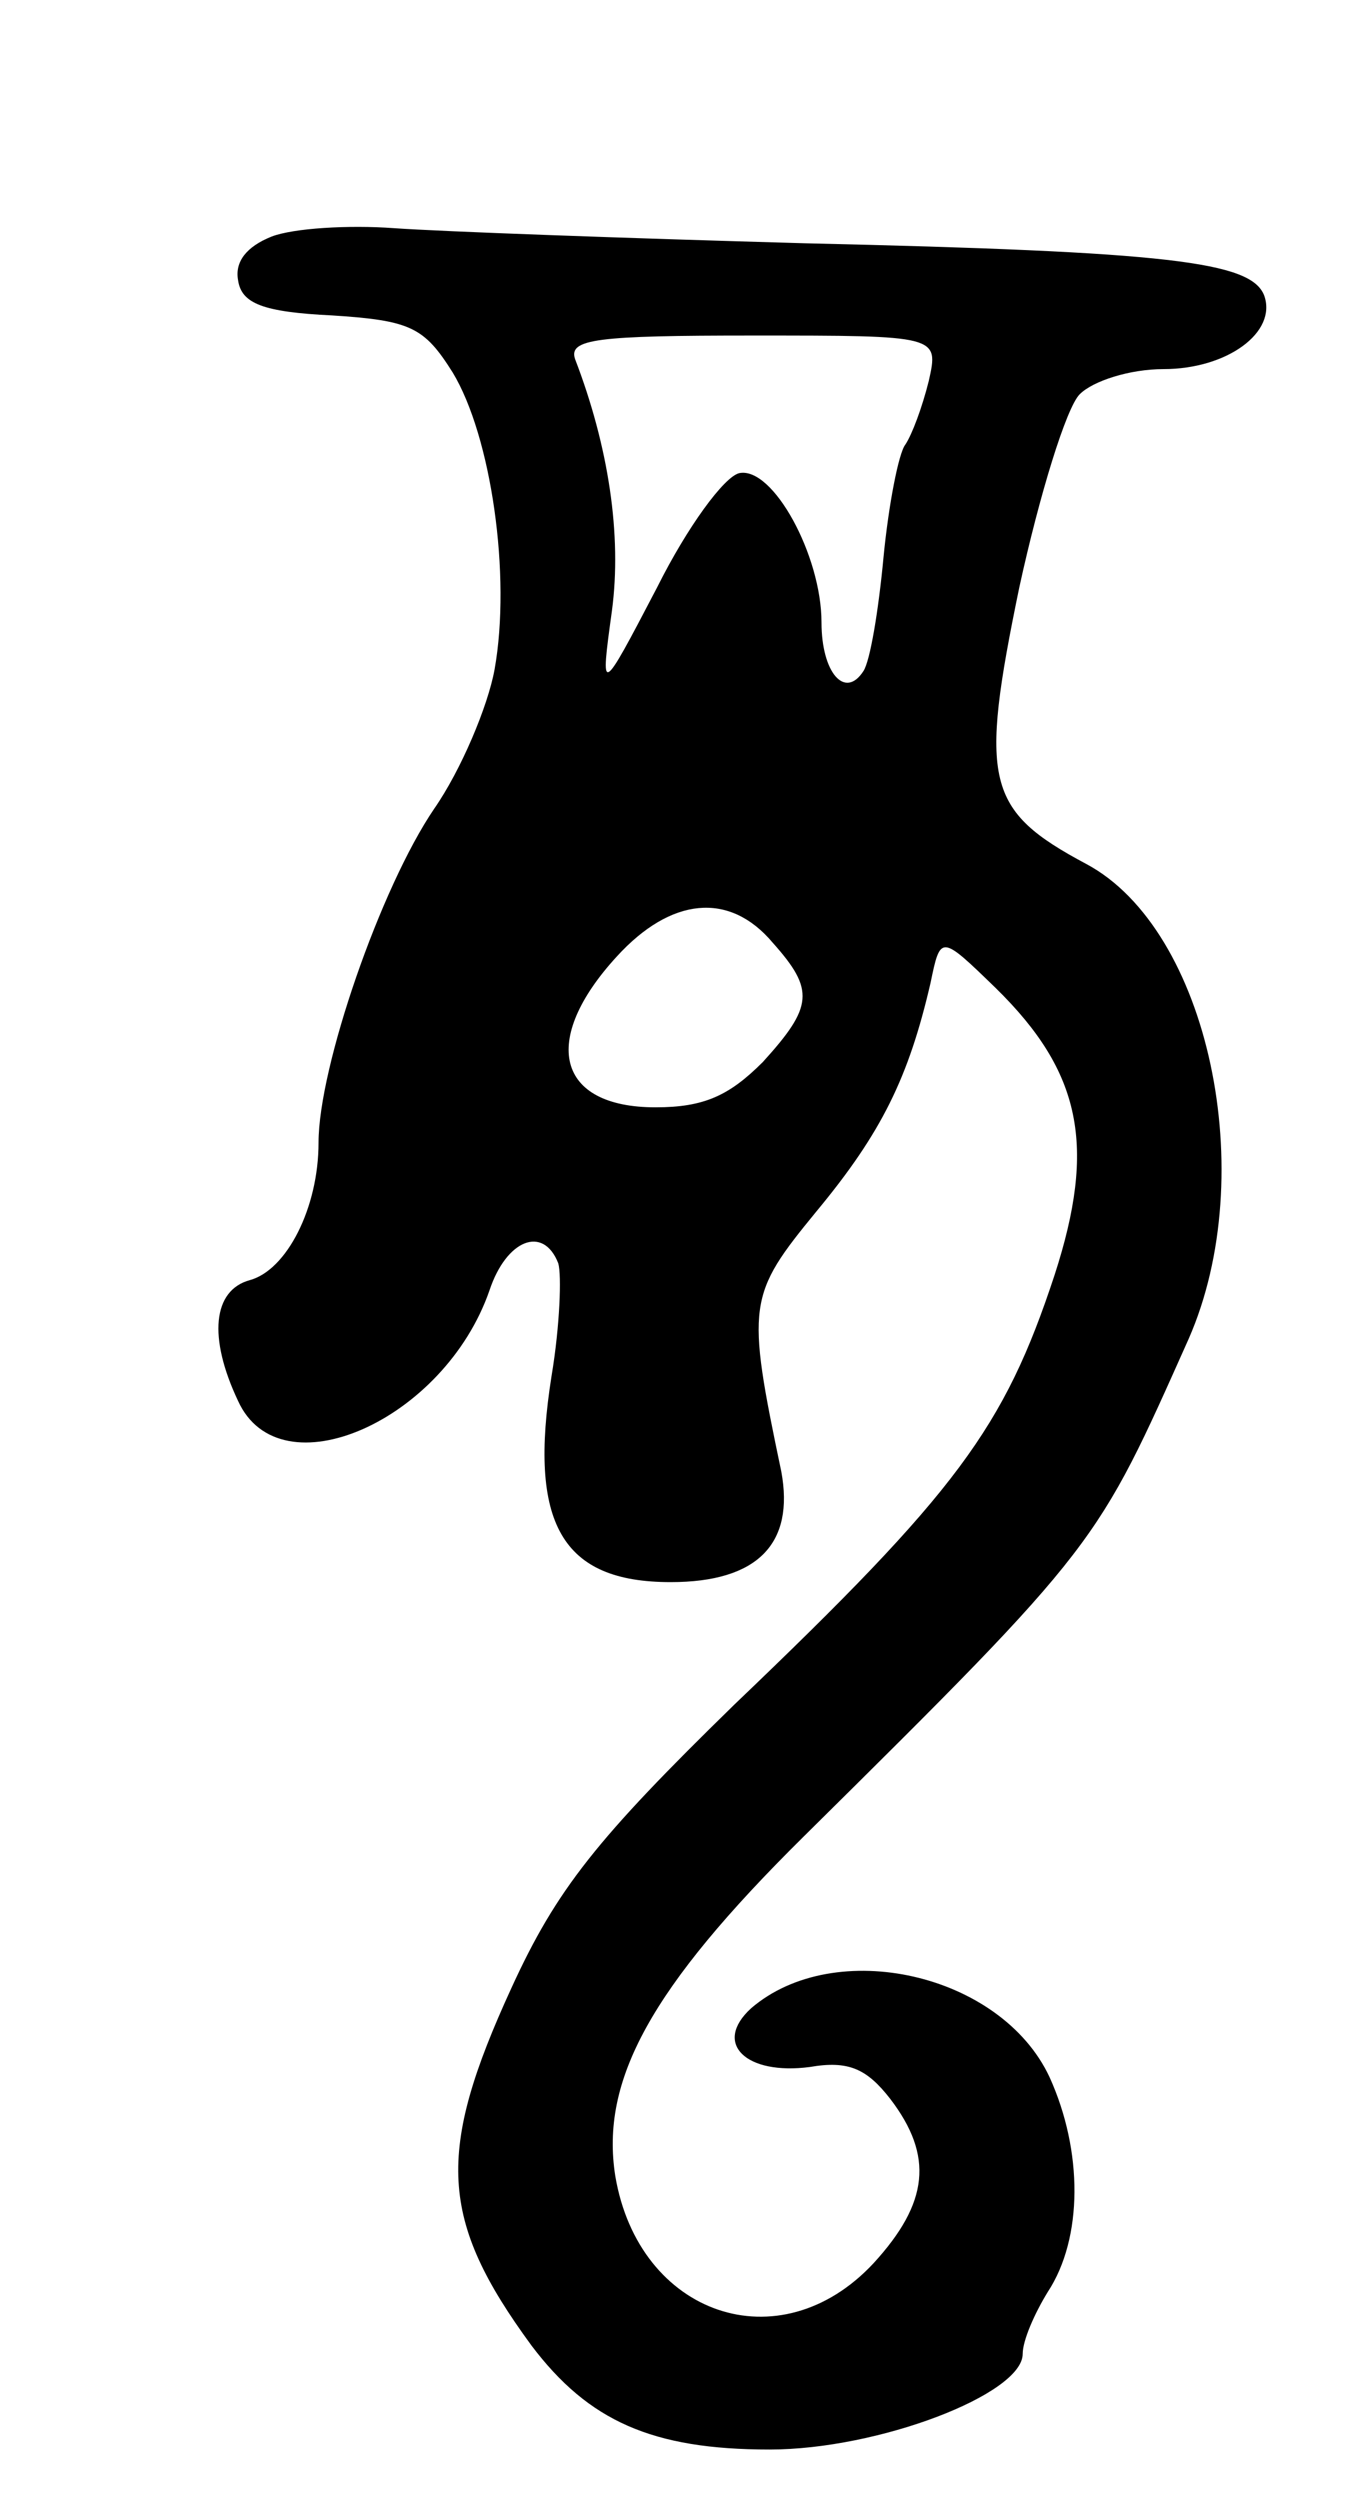 <svg version="1.0" xmlns="http://www.w3.org/2000/svg"
 width="81pt" height="149pt" viewBox="0 0 81 149"
 preserveAspectRatio="xMidYMid meet">
<g transform="translate(0,149) scale(0.1,-0.1)"
fill="#000000" stroke="none">
<path d="M162 1349 c-15 -6 -22 -15 -20 -26 2 -14 15 -19 56 -21 47 -3 55 -7
72 -34 23 -38 35 -121 25 -177 -4 -22 -20 -60 -36 -83 -32 -47 -69 -154 -69
-199 0 -39 -19 -76 -41 -82 -22 -6 -25 -34 -7 -72 25 -55 123 -12 150 66 10
30 32 39 41 16 2 -7 1 -37 -4 -67 -14 -88 6 -123 71 -123 52 0 74 23 66 66
-21 100 -20 105 21 155 39 47 55 80 68 136 6 29 6 29 39 -3 51 -50 60 -94 35
-171 -30 -91 -58 -129 -191 -256 -82 -80 -106 -110 -133 -169 -45 -98 -43
-138 12 -213 34 -45 72 -62 142 -62 65 0 151 33 151 57 0 8 7 24 15 37 21 32
21 84 1 128 -29 62 -128 84 -178 41 -23 -21 -3 -40 35 -35 23 4 34 -1 48 -19
26 -34 23 -62 -10 -98 -56 -60 -140 -31 -154 52 -9 57 21 112 112 202 177 175
175 174 230 297 43 98 12 244 -61 283 -60 32 -64 49 -40 165 12 55 28 107 36
115 8 8 30 15 50 15 38 0 68 22 60 44 -8 20 -56 26 -274 31 -107 3 -217 7
-245 9 -27 2 -60 0 -73 -5z m392 -86 c-4 -16 -10 -32 -14 -38 -4 -5 -10 -36
-13 -67 -3 -32 -8 -62 -12 -68 -11 -17 -25 -1 -25 29 0 40 -29 93 -49 89 -9
-2 -31 -32 -49 -68 -34 -65 -34 -65 -27 -14 6 45 -2 98 -22 150 -4 12 13 14
106 14 111 0 111 0 105 -27z m-93 -335 c25 -28 24 -38 -6 -71 -20 -20 -35 -27
-64 -27 -59 0 -69 40 -23 90 32 35 67 39 93 8z"/>
</g>
</svg>
